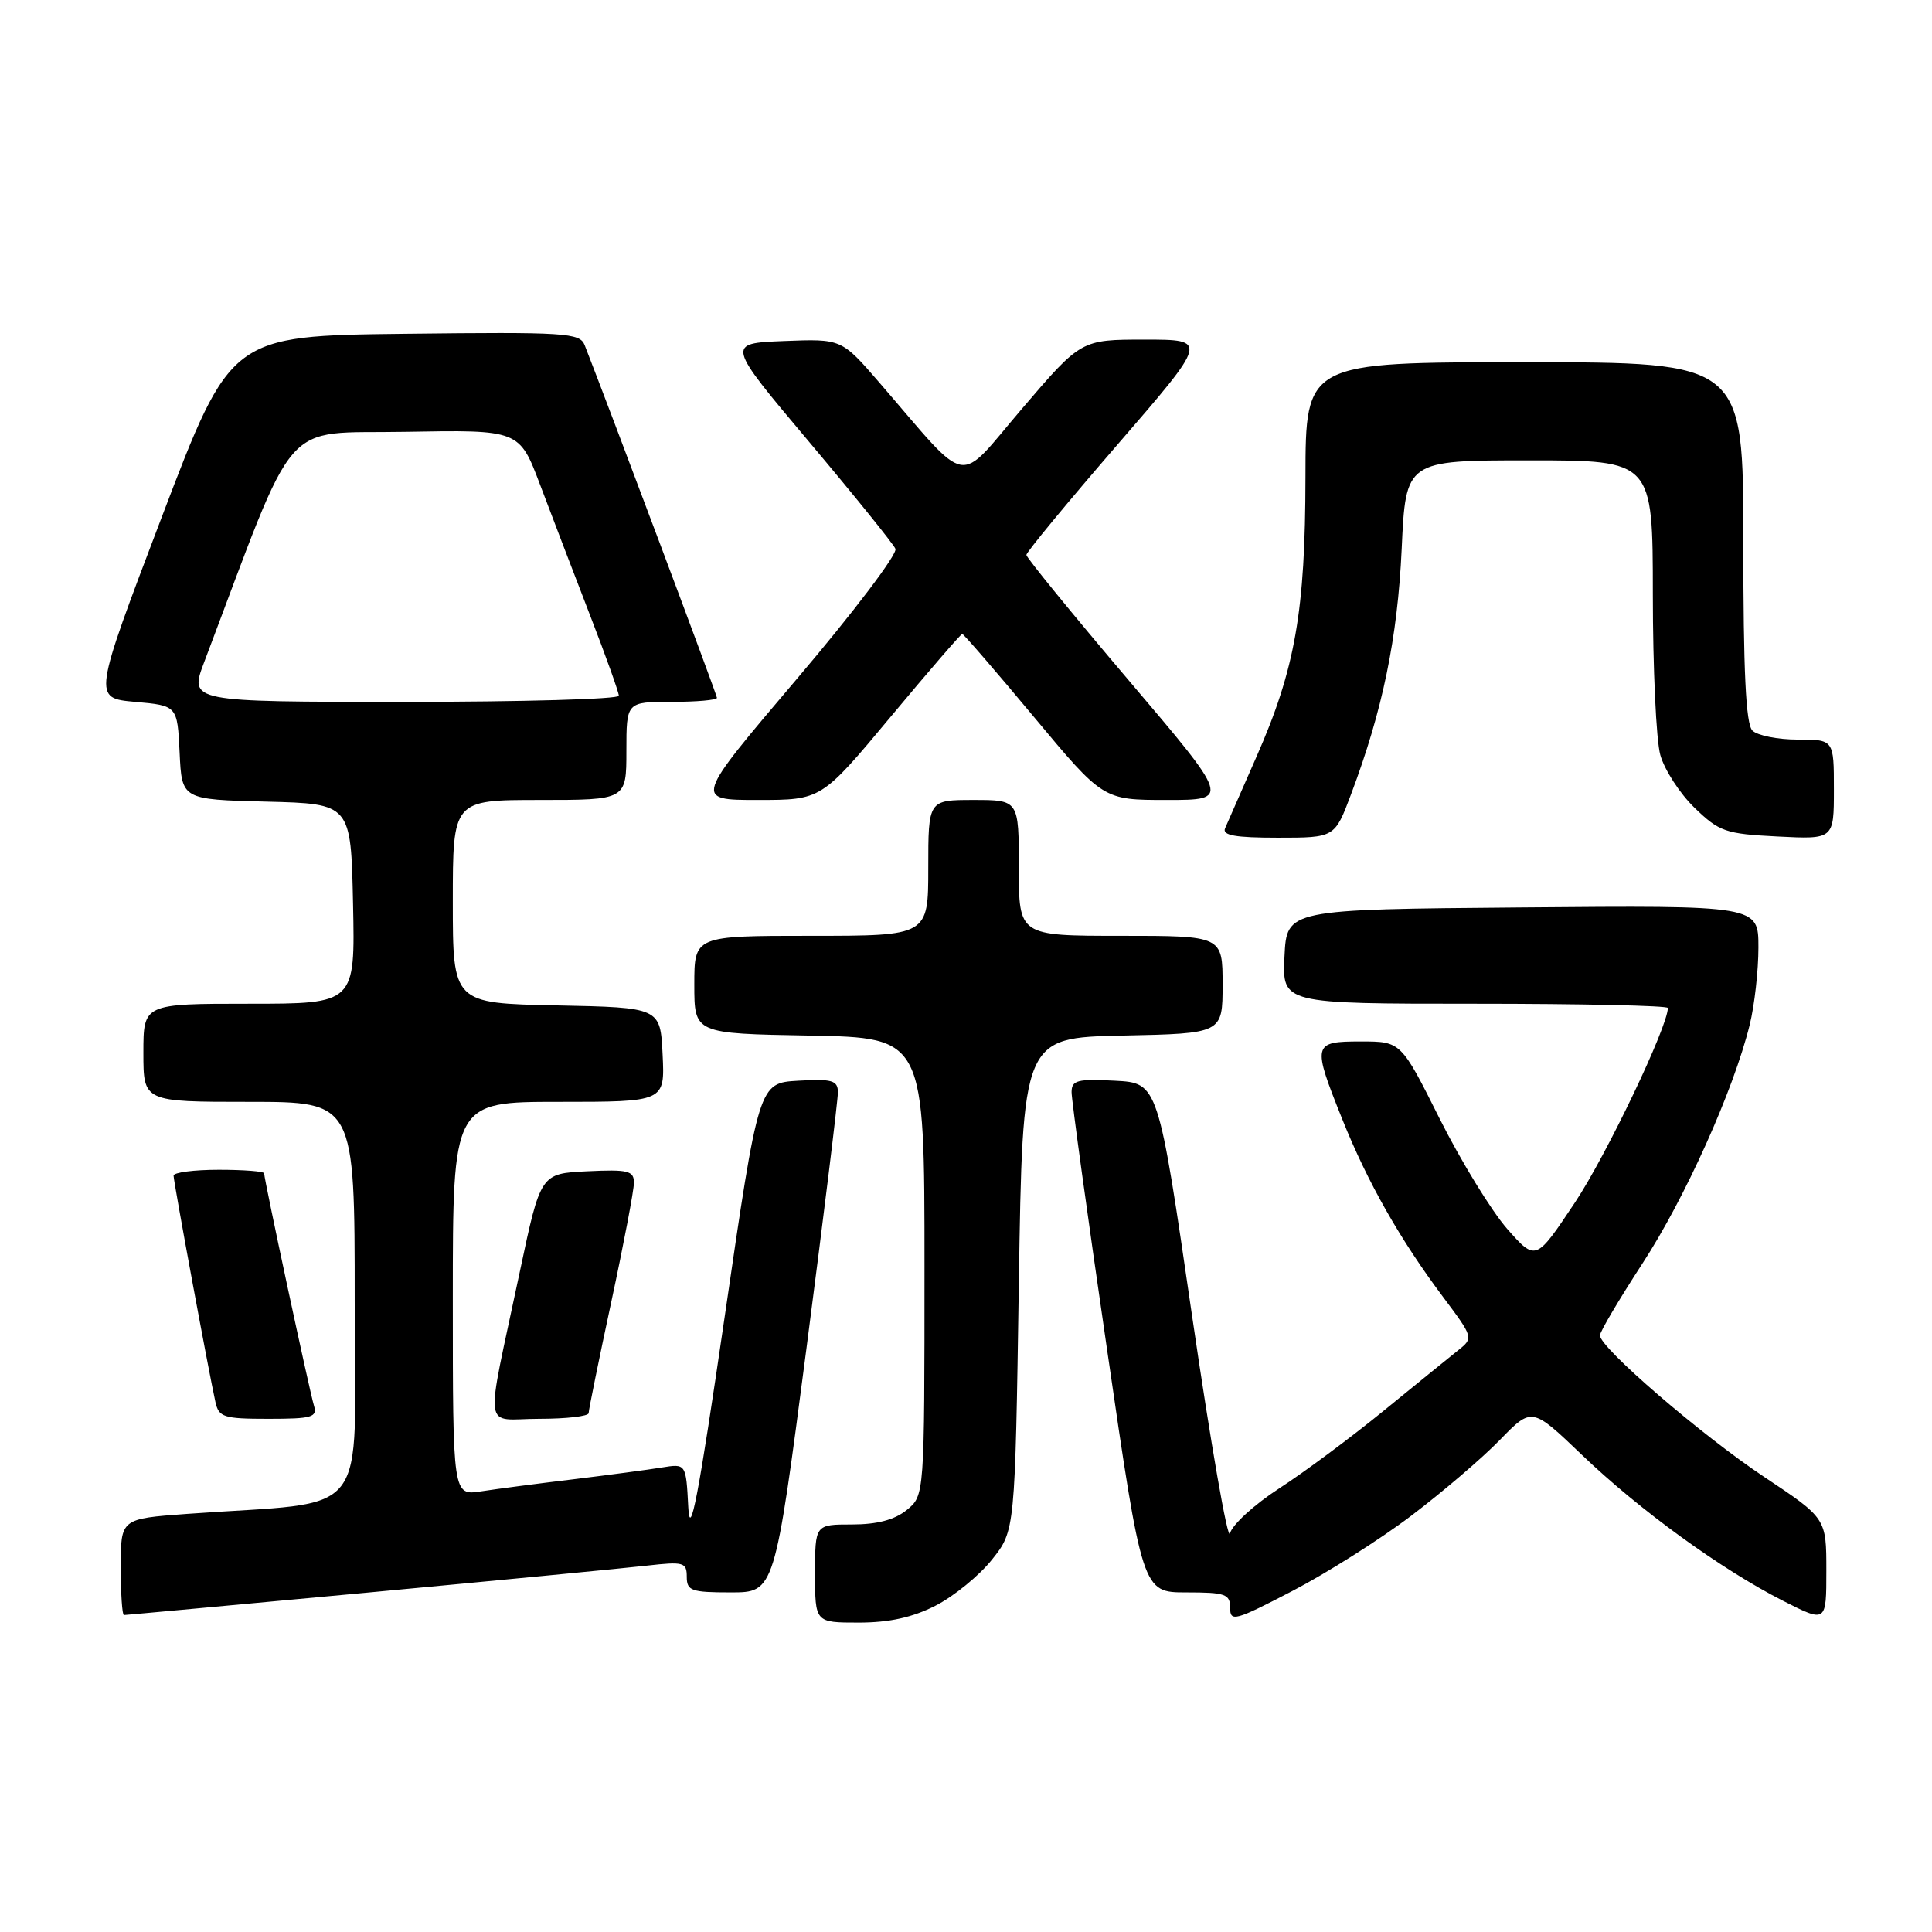 <?xml version="1.0" encoding="UTF-8" standalone="no"?>
<!DOCTYPE svg PUBLIC "-//W3C//DTD SVG 1.1//EN" "http://www.w3.org/Graphics/SVG/1.1/DTD/svg11.dtd" >
<svg xmlns="http://www.w3.org/2000/svg" xmlns:xlink="http://www.w3.org/1999/xlink" version="1.1" viewBox="0 0 256 256">
 <g >
 <path fill="currentColor"
d=" M 123.98 212.75 C 126.40 211.51 129.76 208.77 131.44 206.66 C 134.50 202.82 134.50 202.82 135.00 170.16 C 135.50 137.50 135.50 137.50 148.75 137.22 C 162.00 136.94 162.00 136.94 162.00 130.47 C 162.00 124.00 162.00 124.00 148.50 124.00 C 135.00 124.00 135.00 124.00 135.00 115.00 C 135.00 106.00 135.00 106.00 129.00 106.00 C 123.00 106.00 123.00 106.00 123.00 115.00 C 123.00 124.00 123.00 124.00 107.50 124.00 C 92.00 124.00 92.00 124.00 92.00 130.47 C 92.00 136.95 92.00 136.95 107.25 137.22 C 122.50 137.50 122.50 137.50 122.50 167.84 C 122.50 198.18 122.50 198.18 120.14 200.09 C 118.53 201.39 116.21 202.00 112.89 202.00 C 108.00 202.00 108.00 202.00 108.00 208.50 C 108.00 215.00 108.00 215.00 113.79 215.00 C 117.82 215.00 120.91 214.32 123.98 212.75 Z  M 187.00 200.84 C 191.12 197.72 196.41 193.20 198.74 190.80 C 202.98 186.44 202.98 186.44 209.59 192.76 C 217.26 200.11 228.06 207.94 236.25 212.11 C 242.00 215.03 242.00 215.03 242.00 208.11 C 242.00 201.18 242.00 201.18 233.75 195.69 C 225.44 190.16 212.00 178.58 212.00 176.95 C 212.00 176.46 214.53 172.19 217.62 167.44 C 223.28 158.76 229.69 144.50 231.84 135.81 C 232.48 133.23 233.00 128.61 233.00 125.54 C 233.00 119.97 233.00 119.97 201.75 120.24 C 170.50 120.50 170.50 120.50 170.20 126.75 C 169.90 133.00 169.90 133.00 195.45 133.00 C 209.50 133.00 221.00 133.25 221.00 133.56 C 221.00 136.02 212.88 153.03 208.70 159.32 C 203.50 167.13 203.50 167.13 199.70 162.82 C 197.62 160.44 193.60 153.89 190.77 148.25 C 185.64 138.00 185.64 138.00 180.32 138.00 C 173.92 138.00 173.85 138.30 177.87 148.33 C 181.21 156.67 185.55 164.30 191.24 171.89 C 195.23 177.22 195.25 177.30 193.25 178.89 C 192.14 179.78 187.69 183.39 183.36 186.92 C 179.04 190.45 172.80 195.09 169.50 197.22 C 166.20 199.36 163.27 202.04 162.98 203.18 C 162.70 204.32 160.44 191.36 157.96 174.38 C 153.46 143.50 153.46 143.50 147.73 143.20 C 142.77 142.94 142.00 143.14 141.99 144.70 C 141.98 145.69 144.09 161.01 146.68 178.75 C 151.37 211.00 151.37 211.00 157.19 211.00 C 162.38 211.00 163.00 211.22 163.00 213.05 C 163.00 214.94 163.66 214.76 171.25 210.81 C 175.79 208.45 182.88 203.97 187.00 200.84 Z  M 48.67 211.03 C 66.18 209.39 82.86 207.78 85.75 207.45 C 90.59 206.90 91.00 207.02 91.00 208.93 C 91.00 210.79 91.60 211.00 96.82 211.00 C 102.64 211.00 102.64 211.00 106.85 178.75 C 109.16 161.01 111.04 145.69 111.03 144.70 C 111.00 143.16 110.25 142.94 105.77 143.20 C 100.54 143.50 100.54 143.50 96.02 174.50 C 92.54 198.34 91.43 204.16 91.20 199.71 C 90.90 193.93 90.90 193.93 87.70 194.45 C 85.94 194.74 80.67 195.44 76.00 196.01 C 71.33 196.57 65.81 197.29 63.75 197.61 C 60.00 198.18 60.00 198.18 60.00 172.09 C 60.00 146.00 60.00 146.00 74.05 146.00 C 88.10 146.00 88.10 146.00 87.80 139.75 C 87.50 133.50 87.50 133.50 73.75 133.22 C 60.00 132.94 60.00 132.94 60.00 119.47 C 60.00 106.00 60.00 106.00 71.50 106.00 C 83.00 106.00 83.00 106.00 83.00 99.50 C 83.00 93.00 83.00 93.00 89.00 93.00 C 92.30 93.00 95.00 92.76 95.00 92.47 C 95.00 92.07 80.90 54.49 77.47 45.73 C 76.83 44.10 74.98 43.98 53.67 44.23 C 30.58 44.50 30.58 44.50 21.44 68.50 C 12.31 92.50 12.31 92.50 17.90 93.00 C 23.50 93.50 23.50 93.50 23.80 99.72 C 24.09 105.94 24.09 105.94 35.30 106.22 C 46.50 106.50 46.50 106.50 46.78 119.75 C 47.06 133.00 47.06 133.00 33.03 133.00 C 19.00 133.00 19.00 133.00 19.00 139.50 C 19.00 146.00 19.00 146.00 33.00 146.00 C 47.00 146.00 47.00 146.00 47.00 172.40 C 47.00 202.04 49.56 198.80 24.75 200.60 C 16.00 201.24 16.00 201.24 16.00 207.62 C 16.00 211.13 16.19 214.00 16.42 214.00 C 16.66 214.00 31.17 212.66 48.67 211.03 Z  M 41.60 186.25 C 41.03 184.41 35.00 156.27 35.00 155.47 C 35.00 155.21 32.30 155.00 29.00 155.00 C 25.70 155.00 23.00 155.35 23.00 155.78 C 23.00 156.59 27.66 181.79 28.54 185.75 C 28.99 187.80 29.61 188.00 35.59 188.00 C 41.36 188.00 42.07 187.79 41.60 186.25 Z  M 78.00 187.24 C 78.00 186.82 79.35 180.19 81.00 172.50 C 82.65 164.81 84.00 157.71 84.00 156.72 C 84.00 155.13 83.23 154.94 77.81 155.20 C 71.63 155.50 71.63 155.50 68.88 168.50 C 64.22 190.54 63.89 188.00 71.45 188.00 C 75.05 188.00 78.00 187.66 78.00 187.24 Z  M 179.02 105.25 C 183.20 94.14 185.18 84.57 185.73 72.75 C 186.27 61.00 186.27 61.00 202.64 61.00 C 219.00 61.00 219.00 61.00 219.01 78.75 C 219.01 88.51 219.45 98.09 220.00 100.04 C 220.54 101.99 222.58 105.14 224.53 107.03 C 227.82 110.21 228.62 110.49 235.54 110.84 C 243.00 111.22 243.00 111.22 243.00 104.61 C 243.00 98.00 243.00 98.00 238.20 98.00 C 235.56 98.00 232.86 97.46 232.20 96.80 C 231.33 95.93 231.00 88.98 231.00 71.80 C 231.00 48.00 231.00 48.00 202.00 48.00 C 173.00 48.00 173.00 48.00 172.98 63.25 C 172.96 81.01 171.63 88.62 166.47 100.32 C 164.49 104.82 162.63 109.06 162.33 109.75 C 161.92 110.69 163.67 111.00 169.32 111.00 C 176.86 111.00 176.86 111.00 179.02 105.25 Z  M 118.00 95.00 C 123.04 88.95 127.32 84.00 127.50 84.00 C 127.68 84.00 131.96 88.95 137.00 95.00 C 146.17 106.00 146.17 106.00 154.60 106.00 C 163.03 106.00 163.03 106.00 149.51 90.09 C 142.08 81.34 136.00 73.88 136.00 73.53 C 136.00 73.17 141.42 66.60 148.05 58.94 C 160.11 45.00 160.11 45.00 151.68 45.00 C 143.25 45.00 143.25 45.00 135.44 54.13 C 126.62 64.44 128.74 64.83 116.50 50.67 C 111.50 44.89 111.50 44.89 103.87 45.19 C 96.23 45.50 96.23 45.50 107.17 58.50 C 113.19 65.65 118.36 72.05 118.65 72.72 C 118.95 73.40 113.07 81.16 105.58 89.97 C 91.97 106.00 91.97 106.00 100.40 106.00 C 108.83 106.00 108.83 106.00 118.00 95.00 Z  M 27.05 87.75 C 39.61 54.53 37.00 57.53 53.67 57.22 C 68.81 56.95 68.81 56.95 71.56 64.22 C 73.07 68.23 76.04 75.97 78.15 81.44 C 80.27 86.91 82.00 91.75 82.00 92.19 C 82.00 92.64 69.19 93.00 53.53 93.00 C 25.07 93.00 25.07 93.00 27.05 87.75 Z "/>
</g>
</svg>